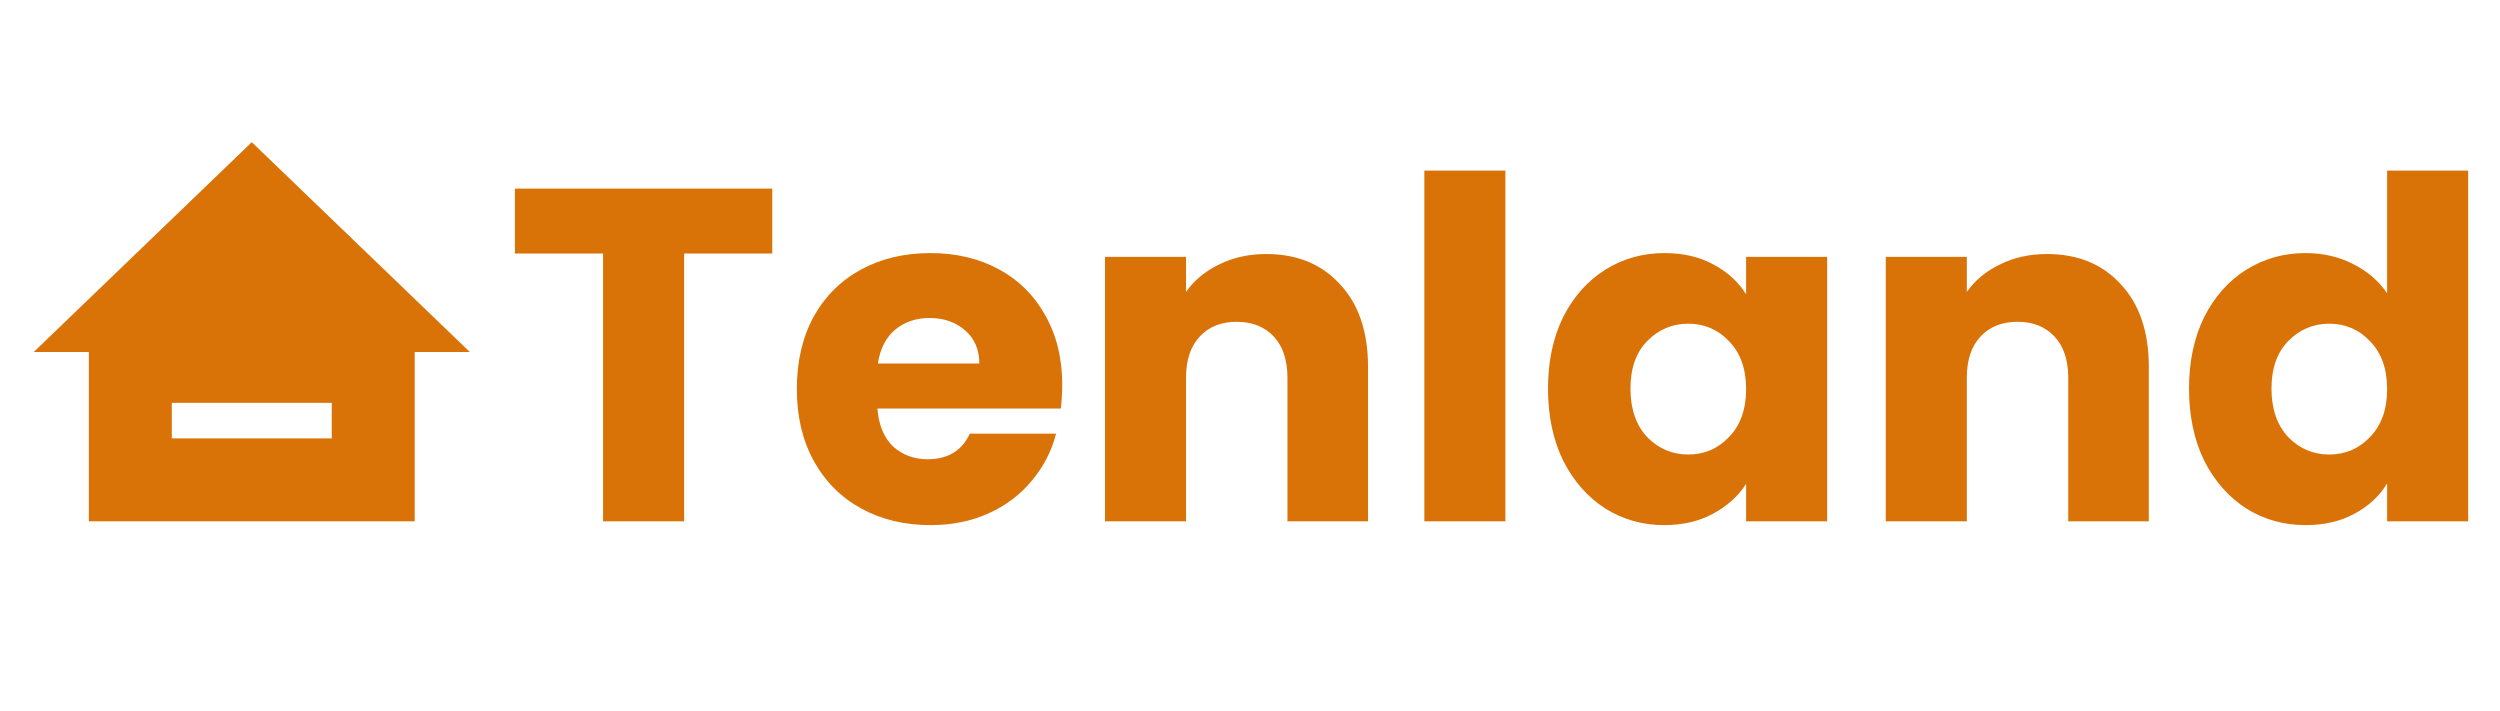 <svg width="422" height="120" viewBox="0 0 422 120" fill="none" xmlns="http://www.w3.org/2000/svg">
<path d="M130.36 31.84V42.8H115.48V88H101.8V42.8H86.92V31.84H130.36ZM179.306 64.96C179.306 66.24 179.226 67.573 179.066 68.96H148.106C148.319 71.733 149.199 73.867 150.746 75.36C152.346 76.8 154.292 77.52 156.586 77.52C159.999 77.52 162.372 76.08 163.706 73.2H178.266C177.519 76.133 176.159 78.773 174.186 81.12C172.266 83.467 169.839 85.307 166.906 86.64C163.972 87.973 160.692 88.64 157.066 88.64C152.692 88.64 148.799 87.707 145.386 85.84C141.972 83.973 139.306 81.307 137.386 77.84C135.466 74.373 134.506 70.32 134.506 65.68C134.506 61.04 135.439 56.987 137.306 53.52C139.226 50.053 141.892 47.387 145.306 45.52C148.719 43.653 152.639 42.72 157.066 42.72C161.386 42.72 165.226 43.627 168.586 45.44C171.946 47.253 174.559 49.84 176.426 53.2C178.346 56.56 179.306 60.48 179.306 64.96ZM165.306 61.36C165.306 59.013 164.506 57.147 162.906 55.76C161.306 54.373 159.306 53.68 156.906 53.68C154.612 53.68 152.666 54.347 151.066 55.68C149.519 57.013 148.559 58.907 148.186 61.36H165.306ZM213.723 42.88C218.949 42.88 223.109 44.587 226.203 48C229.349 51.36 230.923 56 230.923 61.92V88H217.323V63.76C217.323 60.773 216.549 58.453 215.003 56.8C213.456 55.147 211.376 54.32 208.763 54.32C206.149 54.32 204.069 55.147 202.523 56.8C200.976 58.453 200.203 60.773 200.203 63.76V88H186.523V43.36H200.203V49.28C201.589 47.307 203.456 45.76 205.803 44.64C208.149 43.467 210.789 42.88 213.723 42.88ZM254.109 28.8V88H240.429V28.8H254.109ZM261.303 65.6C261.303 61.013 262.156 56.987 263.863 53.52C265.623 50.053 267.996 47.387 270.983 45.52C273.969 43.653 277.303 42.72 280.983 42.72C284.129 42.72 286.876 43.36 289.223 44.64C291.623 45.92 293.463 47.6 294.743 49.68V43.36H308.423V88H294.743V81.68C293.409 83.76 291.543 85.44 289.143 86.72C286.796 88 284.049 88.64 280.903 88.64C277.276 88.64 273.969 87.707 270.983 85.84C267.996 83.92 265.623 81.227 263.863 77.76C262.156 74.24 261.303 70.187 261.303 65.6ZM294.743 65.68C294.743 62.267 293.783 59.573 291.863 57.6C289.996 55.627 287.703 54.64 284.983 54.64C282.263 54.64 279.943 55.627 278.023 57.6C276.156 59.52 275.223 62.187 275.223 65.6C275.223 69.013 276.156 71.733 278.023 73.76C279.943 75.733 282.263 76.72 284.983 76.72C287.703 76.72 289.996 75.733 291.863 73.76C293.783 71.787 294.743 69.093 294.743 65.68ZM345.519 42.88C350.746 42.88 354.906 44.587 357.999 48C361.146 51.36 362.719 56 362.719 61.92V88H349.119V63.76C349.119 60.773 348.346 58.453 346.799 56.8C345.253 55.147 343.173 54.32 340.559 54.32C337.946 54.32 335.866 55.147 334.319 56.8C332.773 58.453 331.999 60.773 331.999 63.76V88H318.319V43.36H331.999V49.28C333.386 47.307 335.253 45.76 337.599 44.64C339.946 43.467 342.586 42.88 345.519 42.88ZM369.506 65.6C369.506 61.013 370.359 56.987 372.066 53.52C373.826 50.053 376.199 47.387 379.186 45.52C382.172 43.653 385.506 42.72 389.186 42.72C392.119 42.72 394.786 43.333 397.186 44.56C399.639 45.787 401.559 47.44 402.946 49.52V28.8H416.626V88H402.946V81.6C401.666 83.733 399.826 85.44 397.426 86.72C395.079 88 392.332 88.64 389.186 88.64C385.506 88.64 382.172 87.707 379.186 85.84C376.199 83.92 373.826 81.227 372.066 77.76C370.359 74.24 369.506 70.187 369.506 65.6ZM402.946 65.68C402.946 62.267 401.986 59.573 400.066 57.6C398.199 55.627 395.906 54.64 393.186 54.64C390.466 54.64 388.146 55.627 386.226 57.6C384.359 59.52 383.426 62.187 383.426 65.6C383.426 69.013 384.359 71.733 386.226 73.76C388.146 75.733 390.466 76.72 393.186 76.72C395.906 76.72 398.199 75.733 400.066 73.76C401.986 71.787 402.946 69.093 402.946 65.68Z" fill="#D97307"/>
<rect x="22" y="61" width="41" height="20" stroke="#D97307" stroke-width="14"/>
<path d="M42.5 24L79.306 59.417H5.694L42.5 24Z" fill="#D97307"/>
</svg>
